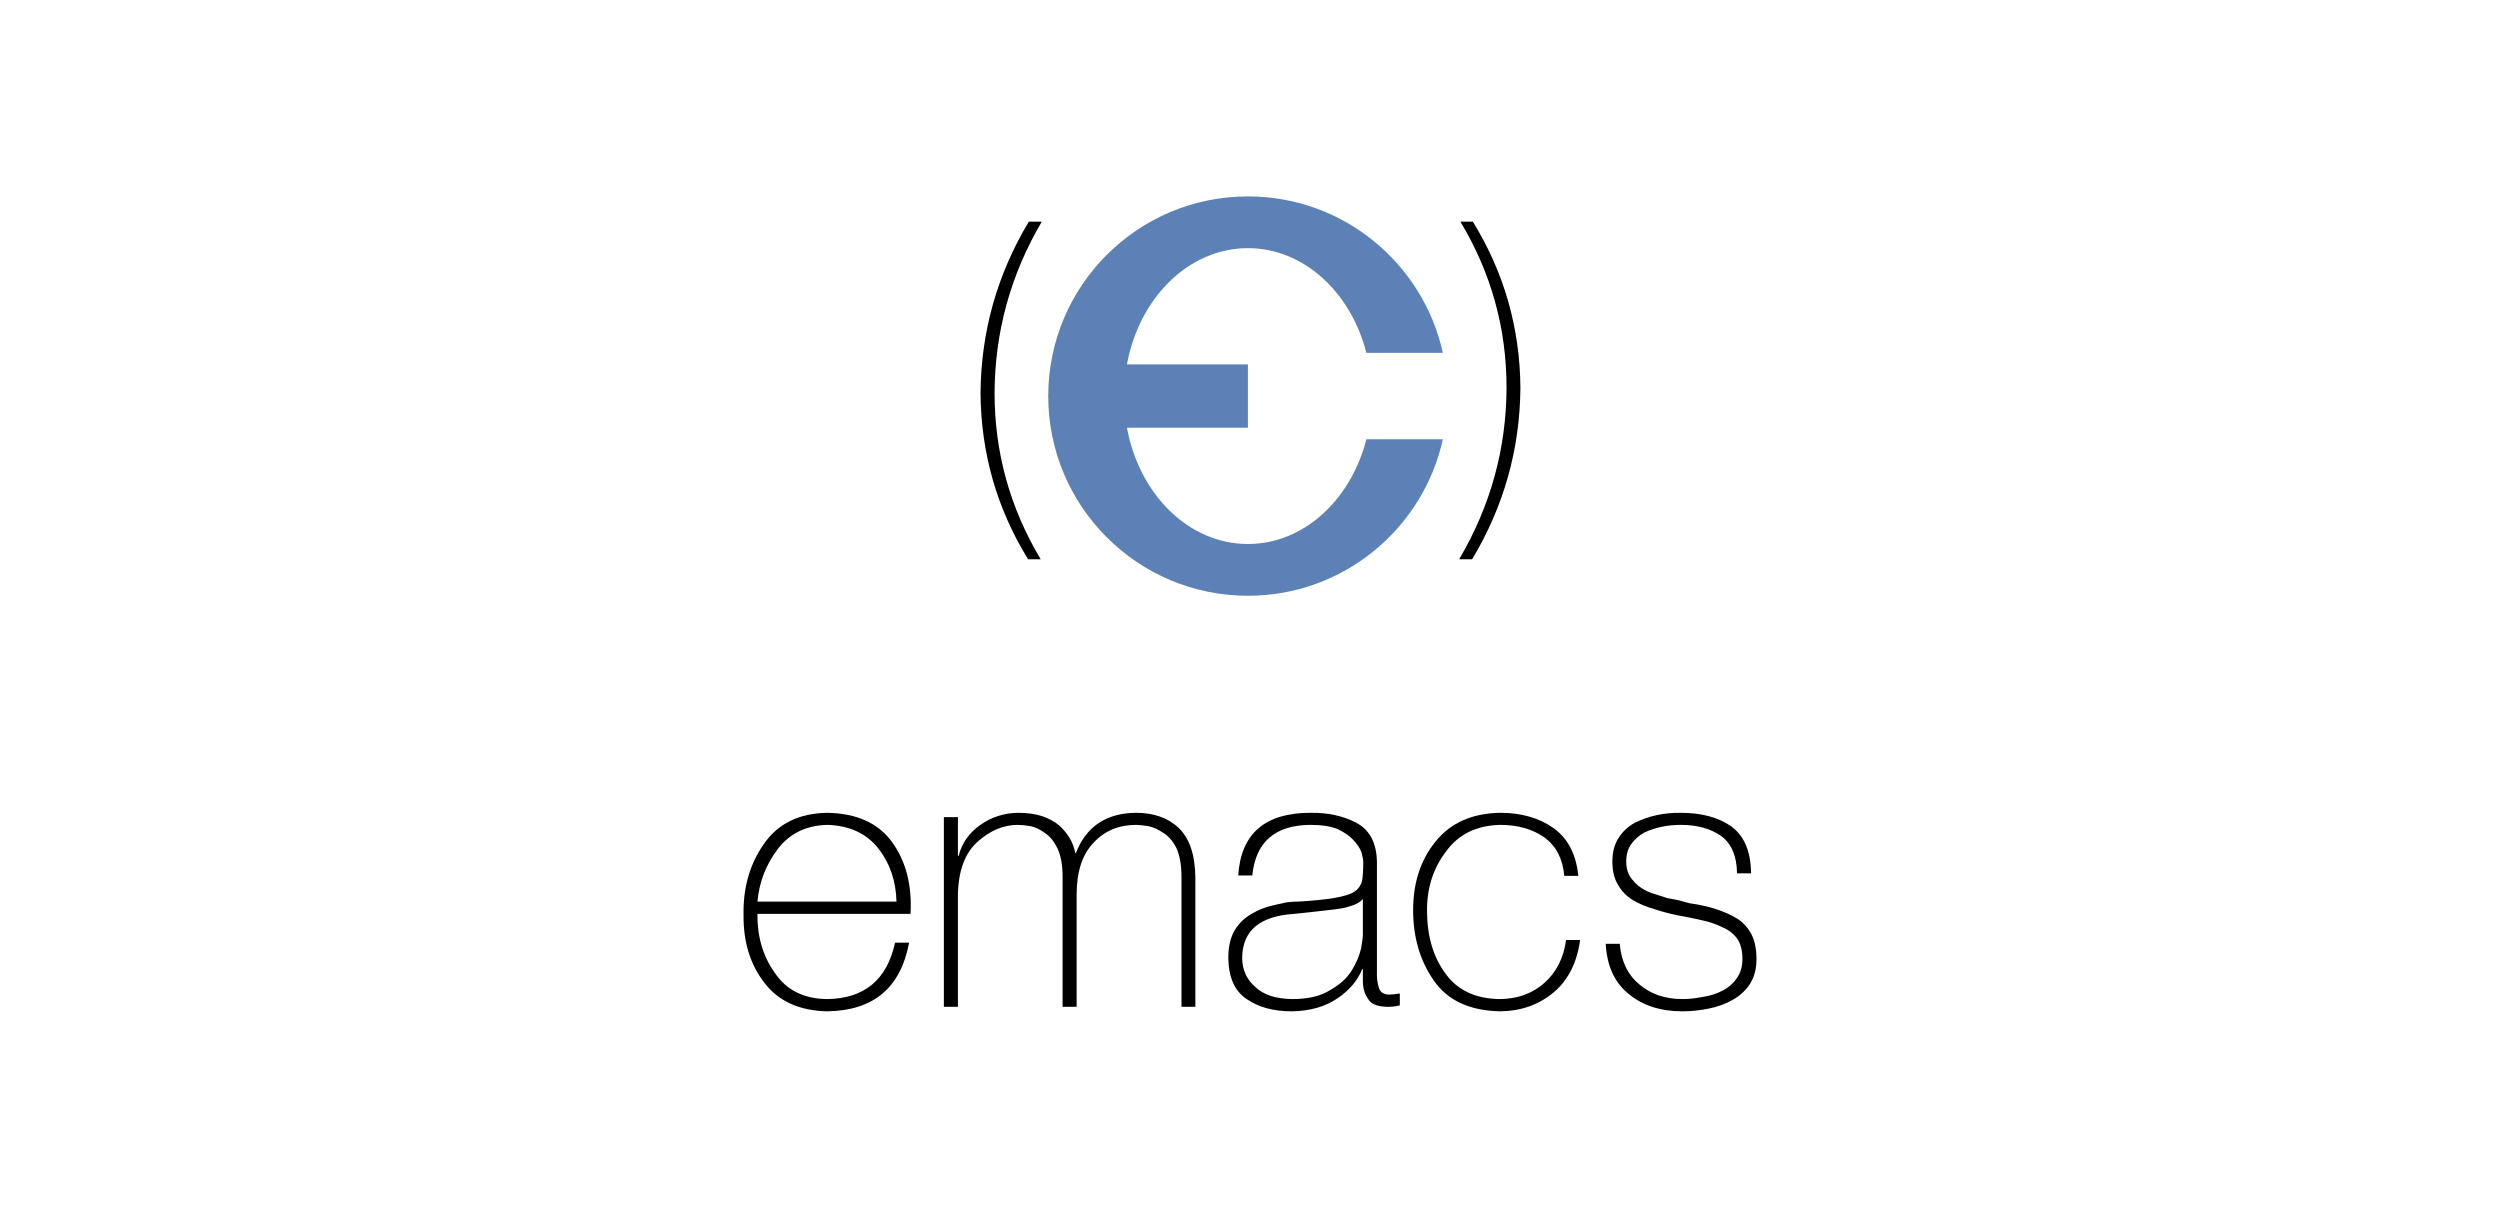 <?xml version="1.0" encoding="UTF-8" standalone="no"?>
<!-- Created with Inkscape (http://www.inkscape.org/) -->

<svg
   xmlns:dc="http://purl.org/dc/elements/1.1/"
   xmlns:cc="http://creativecommons.org/ns#"
   xmlns:rdf="http://www.w3.org/1999/02/22-rdf-syntax-ns#"
   xmlns:svg="http://www.w3.org/2000/svg"
   xmlns="http://www.w3.org/2000/svg"
   version="1.1"
   width="788.704"
   height="381.016"
   id="svg5236"
   xml:space="preserve"><defs
     id="defs5240"><clipPath
       id="clipPath5250"><path
         d="m 0,304.813 630.963,0 L 630.963,0 0,0 0,304.813 z"
         id="path5252" /></clipPath></defs><g
     transform="matrix(1.25,0,0,-1.25,0,381.016)"
     id="g5244"><g
       id="g5246"><g
         clip-path="url(#clipPath5250)"
         id="g5248"><g
           transform="translate(314.956,167.514)"
           id="g5254"><path
             d="m 0,0 c -14.963,0 -27.464,12.563 -30.529,29.338 l 30.529,0 0,15.991 -30.529,0 c 3.065,16.775 15.566,29.339 30.529,29.339 14.086,0 25.992,-11.133 29.897,-26.432 l 19.302,0 C 44.215,70.826 24.088,87.729 0,87.729 c -27.833,0 -50.396,-22.563 -50.396,-50.395 0,-27.834 22.563,-50.397 50.396,-50.397 24.088,0 44.215,16.904 49.199,39.494 l -19.302,0 C 25.991,11.132 14.086,0 0,0"
             id="path5256"
             style="fill:#5c81b7;fill-opacity:1;fill-rule:nonzero;stroke:none" /></g><g
           transform="translate(226.261,77.258)"
           id="g5258"><path
             d="m 0,0 c -0.122,5.213 -1.667,9.713 -4.637,13.503 -3.031,3.758 -7.321,5.713 -12.867,5.864 -5.335,-0.151 -9.487,-2.181 -12.457,-6.092 C -32.932,9.365 -34.645,4.939 -35.099,0 L 0,0 z m -35.099,-3.092 c -0.061,-5.76 1.41,-10.73 4.41,-14.913 2.91,-4.335 7.304,-6.532 13.185,-6.592 9.396,0.12 15.109,4.865 17.14,14.231 l 3.547,0 c -2.122,-11.398 -9.018,-17.171 -20.687,-17.322 -7.002,0.151 -12.276,2.545 -15.822,7.183 -3.577,4.607 -5.335,10.29 -5.274,17.049 -0.152,6.88 1.546,12.867 5.092,17.959 3.547,5.152 8.881,7.789 16.004,7.911 C -9.987,22.292 -4.486,19.777 -1,14.867 2.424,10.047 3.94,4.061 3.546,-3.092 l -38.645,0 z"
             id="path5260"
             style="fill:#000000;fill-opacity:1;fill-rule:nonzero;stroke:none" /></g><g
           transform="translate(238.218,98.58)"
           id="g5262"><path
             d="m 0,0 3.546,0 0,-9.774 0.182,0 c 0.788,3.151 2.576,5.728 5.365,7.728 2.819,2.03 6.016,3.076 9.593,3.138 2.303,0 4.319,-0.274 6.047,-0.819 1.697,-0.576 3.137,-1.349 4.319,-2.319 2.274,-2.061 3.637,-4.394 4.092,-7.001 l 0.182,0 c 2.606,6.698 7.668,10.077 15.185,10.139 4.456,0 8.048,-1.274 10.776,-3.82 2.727,-2.667 4.121,-6.819 4.182,-12.458 l 0,-32.688 -3.501,0 0,32.78 c 0,3.031 -0.439,5.486 -1.318,7.365 -0.879,1.728 -2.001,3 -3.364,3.819 -1.244,0.848 -2.486,1.394 -3.729,1.637 -1.243,0.211 -2.258,0.318 -3.046,0.318 -4.365,0 -7.941,-1.5 -10.73,-4.5 -2.849,-2.972 -4.273,-7.336 -4.273,-13.095 l 0,-28.324 -3.547,0 0,32.78 c 0,3.031 -0.439,5.455 -1.318,7.275 -0.849,1.727 -1.894,3.001 -3.137,3.819 -1.243,0.908 -2.455,1.484 -3.637,1.727 -1.244,0.211 -2.304,0.318 -3.183,0.318 -3.577,0 -6.926,-1.379 -10.048,-4.137 C 5.365,-8.941 3.667,-13.428 3.546,-19.55 l 0,-28.324 -3.546,0 L 0,0 z"
             id="path5264"
             style="fill:#000000;fill-opacity:1;fill-rule:nonzero;stroke:none" /></g><g
           transform="translate(341.106,76.212)"
           id="g5266"><path
             d="m 0,0 c -1.182,-0.425 -2.591,-0.728 -4.228,-0.909 -3.273,-0.395 -6.684,-0.774 -10.23,-1.137 -8.699,-0.546 -13.079,-4.244 -13.139,-11.094 0,-2.97 1.091,-5.41 3.273,-7.32 2.061,-2 5.168,-3.031 9.321,-3.091 4.091,0 7.319,0.773 9.684,2.319 2.424,1.364 4.228,3.015 5.41,4.956 1.152,1.909 1.925,3.742 2.319,5.501 0.302,1.727 0.454,2.893 0.454,3.501 l 0,8.956 C 2.167,0.924 1.212,0.363 0,0 m 6.411,-16.641 c -0.061,-1.454 0.09,-2.758 0.454,-3.91 0.303,-1.243 1.198,-1.864 2.683,-1.864 0.636,0 1.515,0.092 2.637,0.273 l 0,-3.001 c -1,-0.243 -1.971,-0.363 -2.91,-0.363 -2.728,0 -4.456,0.712 -5.183,2.137 -0.88,1.242 -1.289,2.864 -1.228,4.864 l 0,2.501 -0.181,0 c -1.122,-2.85 -3.199,-5.305 -6.229,-7.365 -3.122,-2.122 -6.972,-3.212 -11.548,-3.274 -4.608,0 -8.396,1.031 -11.366,3.092 -3.032,2 -4.578,5.471 -4.638,10.411 0,2.819 0.546,5.153 1.637,7.002 1.061,1.728 2.47,3.092 4.228,4.092 1.788,1.061 3.712,1.803 5.774,2.228 1.03,0.242 2.046,0.469 3.046,0.681 1,0.121 1.97,0.183 2.91,0.183 7.607,0.424 12.351,1.257 14.231,2.5 1.06,0.758 1.711,1.712 1.955,2.864 0.181,1.121 0.273,2.653 0.273,4.592 0,0.606 -0.153,1.439 -0.456,2.501 -0.363,1 -1.045,2.03 -2.045,3.092 -0.94,1.029 -2.273,1.955 -4.001,2.773 -1.758,0.696 -4.032,1.045 -6.82,1.045 -8.942,-0.06 -13.837,-4.318 -14.685,-12.775 l -3.546,0 c 0.666,10.548 6.743,15.822 18.231,15.822 4.365,0.061 8.214,-0.773 11.548,-2.501 3.425,-1.818 5.168,-5.138 5.229,-9.957 l 0,-27.643 z"
             id="path5268"
             style="fill:#000000;fill-opacity:1;fill-rule:nonzero;stroke:none" /></g><g
           transform="translate(394.8,83.759)"
           id="g5270"><path
             d="m 0,0 c -0.364,4.273 -2.031,7.502 -5.001,9.685 -3.001,2.121 -6.729,3.181 -11.185,3.181 -5.971,-0.151 -10.502,-2.363 -13.594,-6.637 -3.243,-4.213 -4.865,-9.169 -4.865,-14.867 0,-6.517 1.562,-11.867 4.684,-16.05 3.03,-4.212 7.622,-6.35 13.775,-6.41 4.517,0.06 8.275,1.454 11.276,4.183 2.97,2.667 4.758,6.243 5.365,10.729 l 3.546,0 c -0.789,-5.728 -3.017,-10.138 -6.684,-13.23 -3.728,-3.122 -8.229,-4.712 -13.503,-4.773 -7.699,0.151 -13.291,2.757 -16.776,7.819 -3.455,4.971 -5.183,10.882 -5.183,17.732 0,6.88 1.879,12.639 5.638,17.277 3.788,4.727 9.229,7.152 16.321,7.274 5.335,0 9.805,-1.273 13.413,-3.819 C 0.894,9.486 3,5.456 3.546,0 L 0,0 z"
             id="path5272"
             style="fill:#000000;fill-opacity:1;fill-rule:nonzero;stroke:none" /></g><g
           transform="translate(408.803,66.619)"
           id="g5274"><path
             d="m 0,0 c 0.364,-4.396 2,-7.806 4.91,-10.23 2.91,-2.486 6.547,-3.728 10.912,-3.728 1.606,0 3.303,0.182 5.092,0.545 1.757,0.243 3.379,0.743 4.865,1.501 1.546,0.757 2.788,1.818 3.728,3.182 0.97,1.303 1.455,2.94 1.455,4.911 0,2.06 -0.425,3.743 -1.274,5.046 C 28.749,2.529 27.476,3.516 25.87,4.182 24.384,4.939 22.642,5.53 20.641,5.955 18.67,6.41 16.655,6.819 14.594,7.183 12.533,7.607 10.548,8.138 8.638,8.774 6.729,9.32 4.956,10.063 3.319,11.002 c -1.607,1 -2.849,2.273 -3.728,3.819 -0.97,1.546 -1.455,3.531 -1.455,5.956 0,2.424 0.546,4.44 1.637,6.047 1,1.545 2.348,2.788 4.046,3.728 3.516,1.727 7.38,2.561 11.594,2.501 5.243,0 9.502,-1.153 12.775,-3.455 3.243,-2.396 4.895,-6.336 4.956,-11.822 l -3.546,0 c -0.061,4.365 -1.395,7.501 -4.001,9.412 -2.668,1.878 -6.063,2.818 -10.184,2.818 -3.395,0 -6.487,-0.652 -9.275,-1.955 C 4.834,27.293 3.773,26.354 2.955,25.232 2.076,24.051 1.637,22.564 1.637,20.777 c 0,-1.88 0.5,-3.395 1.5,-4.547 0.879,-1.181 2.092,-2.152 3.637,-2.91 0.758,-0.363 1.592,-0.667 2.501,-0.909 0.818,-0.272 1.697,-0.561 2.637,-0.863 0.969,-0.183 1.924,-0.364 2.864,-0.546 0.939,-0.243 1.879,-0.5 2.819,-0.773 4.88,-0.666 8.911,-1.971 12.093,-3.91 1.485,-0.97 2.667,-2.273 3.547,-3.91 0.848,-1.667 1.273,-3.744 1.273,-6.228 0,-2.487 -0.53,-4.563 -1.591,-6.23 -1.091,-1.727 -2.607,-3.121 -4.547,-4.182 -1.788,-1 -3.773,-1.712 -5.956,-2.137 -2.243,-0.454 -4.44,-0.682 -6.592,-0.682 -5.547,0 -10.078,1.47 -13.594,4.41 C -1.318,-9.791 -3.244,-5.578 -3.546,0 L 0,0 z"
             id="path5276"
             style="fill:#000000;fill-opacity:1;fill-rule:nonzero;stroke:none" /></g><g
           transform="translate(259.474,163.661)"
           id="g5278"><path
             d="m 0,0 c -7.881,12.792 -11.882,26.764 -12.003,41.919 0.121,15.519 4.183,29.945 12.185,43.283 l 3.273,0 C -4.426,71.805 -8.396,57.377 -8.457,41.919 -8.457,26.945 -4.577,12.974 3.182,0 L 0,0 z"
             id="path5280"
             style="fill:#000000;fill-opacity:1;fill-rule:nonzero;stroke:none" /></g><g
           transform="translate(371.727,248.863)"
           id="g5282"><path
             d="M 0,0 C 7.88,-12.792 11.881,-26.765 12.002,-41.919 11.881,-57.438 7.82,-71.865 -0.182,-85.202 l -3.274,0 c 7.912,13.429 11.897,27.854 11.958,43.283 0,15.033 -3.88,29.007 -11.639,41.919 L 0,0 z"
             id="path5284"
             style="fill:#000000;fill-opacity:1;fill-rule:nonzero;stroke:none" /></g></g></g></g></svg>